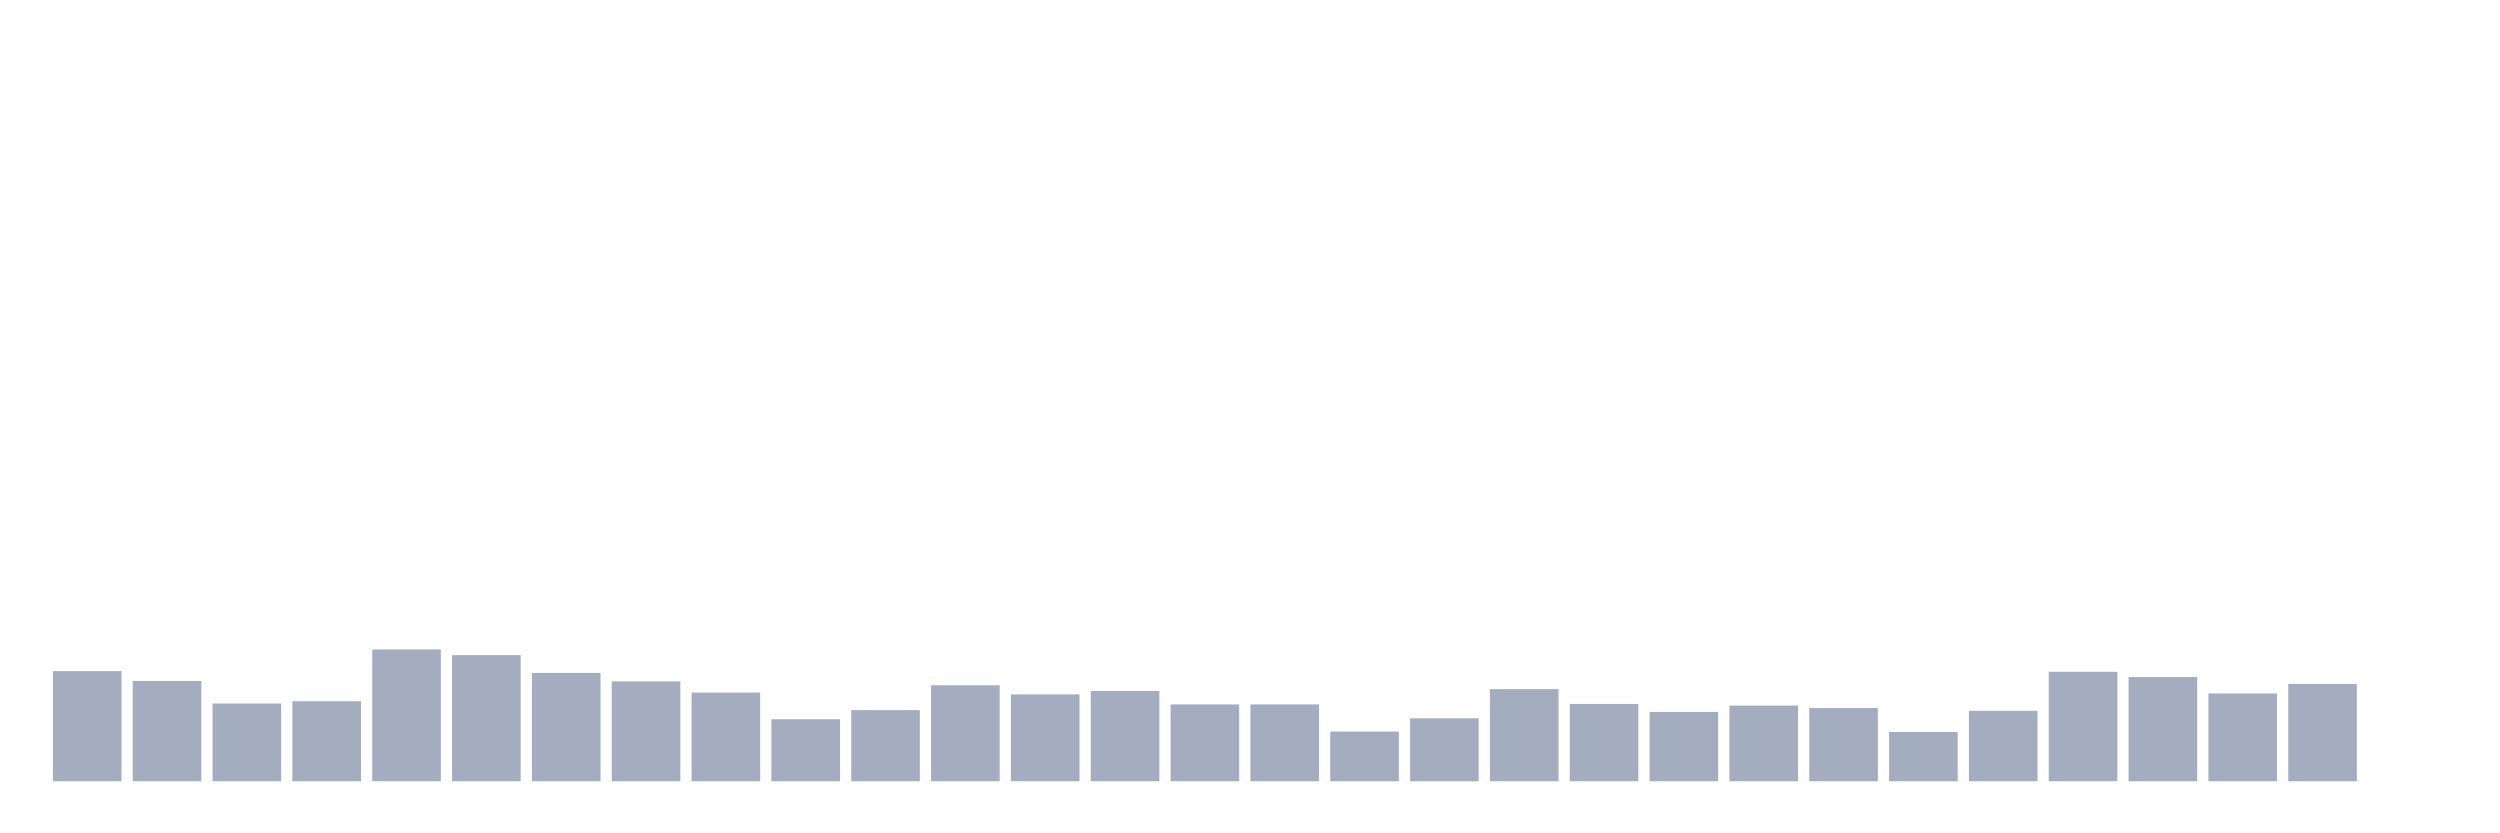 <svg xmlns="http://www.w3.org/2000/svg" viewBox="0 0 480 160"><g transform="translate(10,10)"><rect class="bar" x="0.153" width="13.175" y="118.856" height="21.144" fill="rgb(164,173,192)"></rect><rect class="bar" x="15.482" width="13.175" y="120.738" height="19.262" fill="rgb(164,173,192)"></rect><rect class="bar" x="30.81" width="13.175" y="125.072" height="14.928" fill="rgb(164,173,192)"></rect><rect class="bar" x="46.138" width="13.175" y="124.634" height="15.366" fill="rgb(164,173,192)"></rect><rect class="bar" x="61.466" width="13.175" y="114.697" height="25.303" fill="rgb(164,173,192)"></rect><rect class="bar" x="76.794" width="13.175" y="115.791" height="24.209" fill="rgb(164,173,192)"></rect><rect class="bar" x="92.123" width="13.175" y="119.206" height="20.794" fill="rgb(164,173,192)"></rect><rect class="bar" x="107.451" width="13.175" y="120.826" height="19.174" fill="rgb(164,173,192)"></rect><rect class="bar" x="122.779" width="13.175" y="122.971" height="17.029" fill="rgb(164,173,192)"></rect><rect class="bar" x="138.107" width="13.175" y="128.093" height="11.907" fill="rgb(164,173,192)"></rect><rect class="bar" x="153.436" width="13.175" y="126.341" height="13.659" fill="rgb(164,173,192)"></rect><rect class="bar" x="168.764" width="13.175" y="121.57" height="18.43" fill="rgb(164,173,192)"></rect><rect class="bar" x="184.092" width="13.175" y="123.321" height="16.679" fill="rgb(164,173,192)"></rect><rect class="bar" x="199.42" width="13.175" y="122.664" height="17.336" fill="rgb(164,173,192)"></rect><rect class="bar" x="214.748" width="13.175" y="125.247" height="14.753" fill="rgb(164,173,192)"></rect><rect class="bar" x="230.077" width="13.175" y="125.247" height="14.753" fill="rgb(164,173,192)"></rect><rect class="bar" x="245.405" width="13.175" y="130.457" height="9.543" fill="rgb(164,173,192)"></rect><rect class="bar" x="260.733" width="13.175" y="127.917" height="12.083" fill="rgb(164,173,192)"></rect><rect class="bar" x="276.061" width="13.175" y="122.314" height="17.686" fill="rgb(164,173,192)"></rect><rect class="bar" x="291.39" width="13.175" y="125.159" height="14.841" fill="rgb(164,173,192)"></rect><rect class="bar" x="306.718" width="13.175" y="126.692" height="13.308" fill="rgb(164,173,192)"></rect><rect class="bar" x="322.046" width="13.175" y="125.466" height="14.534" fill="rgb(164,173,192)"></rect><rect class="bar" x="337.374" width="13.175" y="125.947" height="14.053" fill="rgb(164,173,192)"></rect><rect class="bar" x="352.702" width="13.175" y="130.544" height="9.456" fill="rgb(164,173,192)"></rect><rect class="bar" x="368.031" width="13.175" y="126.473" height="13.527" fill="rgb(164,173,192)"></rect><rect class="bar" x="383.359" width="13.175" y="118.987" height="21.013" fill="rgb(164,173,192)"></rect><rect class="bar" x="398.687" width="13.175" y="119.994" height="20.006" fill="rgb(164,173,192)"></rect><rect class="bar" x="414.015" width="13.175" y="123.146" height="16.854" fill="rgb(164,173,192)"></rect><rect class="bar" x="429.344" width="13.175" y="121.307" height="18.693" fill="rgb(164,173,192)"></rect><rect class="bar" x="444.672" width="13.175" y="140" height="0" fill="rgb(164,173,192)"></rect></g></svg>